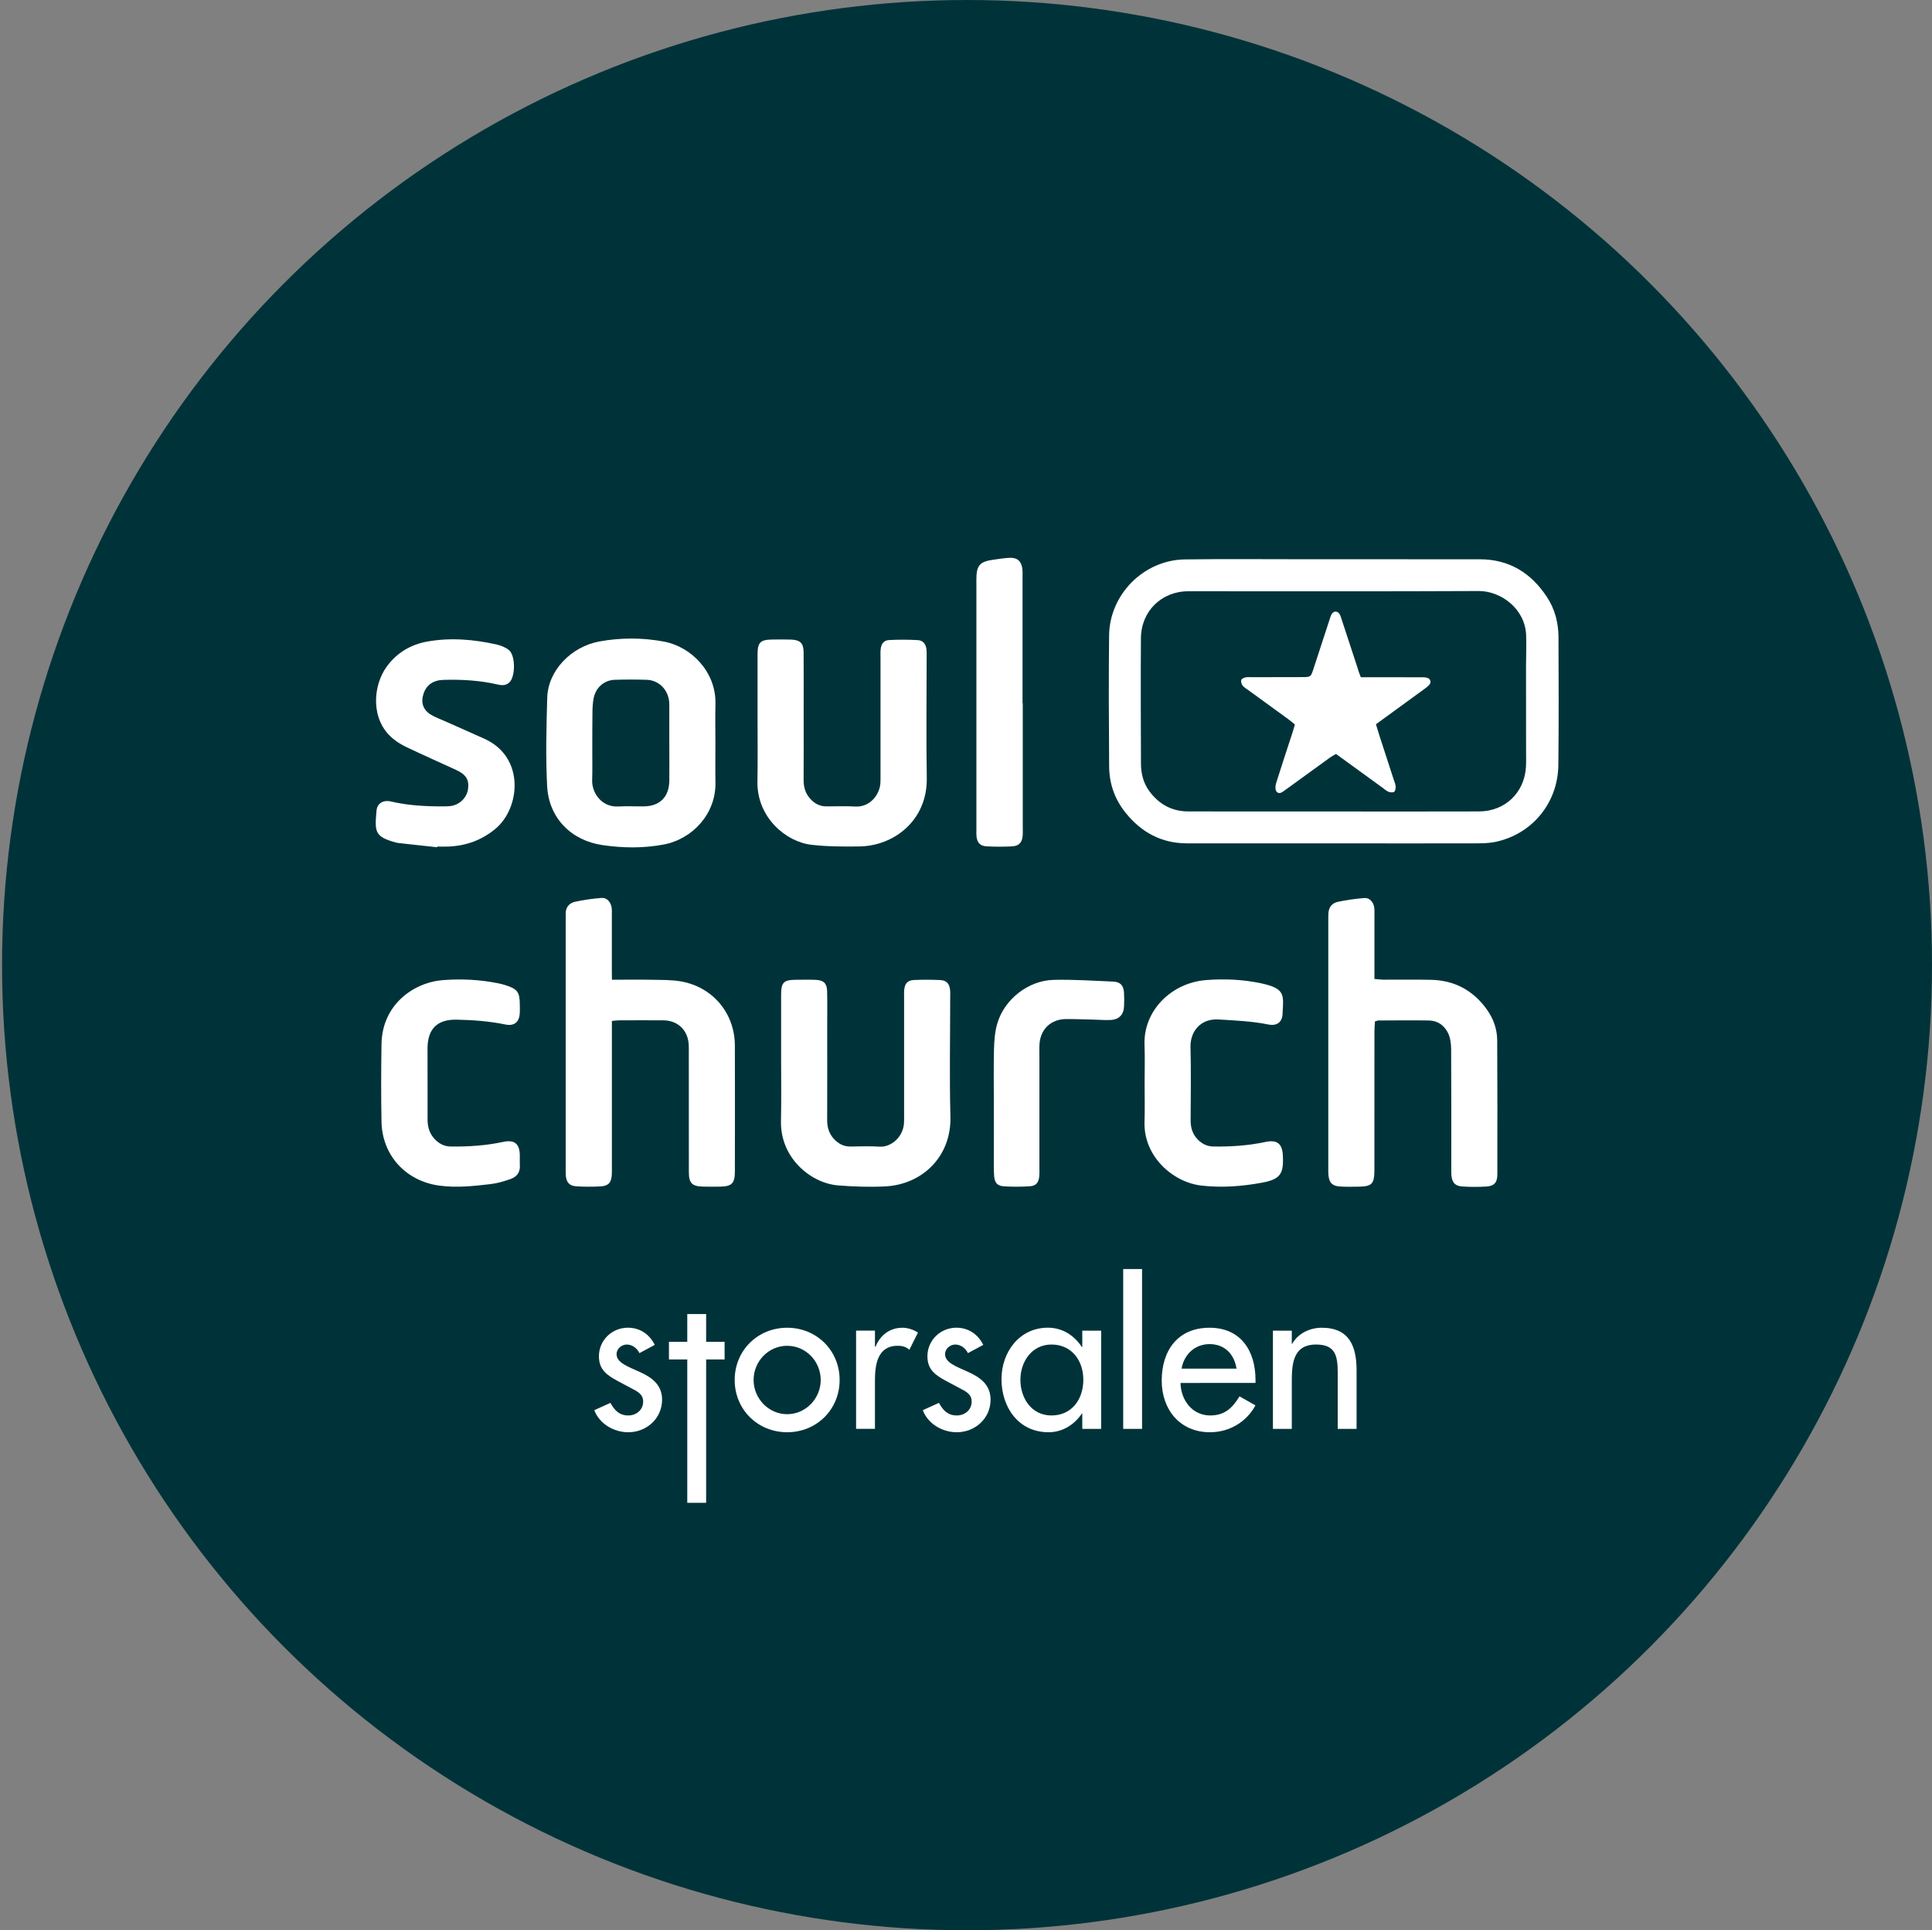 <?xml version="1.0" encoding="utf-8"?>
<!-- Generator: Adobe Illustrator 24.1.0, SVG Export Plug-In . SVG Version: 6.00 Build 0)  -->
<svg version="1.1" id="Layer_1" xmlns="http://www.w3.org/2000/svg" xmlns:xlink="http://www.w3.org/1999/xlink" x="0px" y="0px"
	 viewBox="0 0 424.93 424.48" style="enable-background:new 0 0 424.93 424.48;" xml:space="preserve">
<rect x="0" y="0" width="424.93" height="424.48" fill="#808080" stroke="none"/>
<style type="text/css">
	.st0{fill:#FFFFFF;}
</style>
<g>
	<g>
		<defs>
			<circle id="SVGID_1_" cx="212.69" cy="212.24" r="212.24"/>
		</defs>
		<use xlink:href="#SVGID_1_"  style="overflow:visible;fill:#003339;"/>
		<clipPath id="SVGID_2_">
			<use xlink:href="#SVGID_1_"  style="overflow:visible;"/>
		</clipPath>
	</g>
</g>
<g>
	<path class="st0" d="M293.34,185.46c-10.74,0-21.49,0-32.23,0c-5.64,0-10.09-2.42-13.56-6.75c-2.37-2.95-3.57-6.37-3.6-10.12
		c-0.07-9.62-0.12-19.24-0.01-28.85c0.1-9.03,7.63-16.59,16.65-16.72c8.42-0.12,16.85-0.04,25.27-0.04c13.2,0,26.4,0,39.6,0.01
		c6.46,0,11.27,2.98,14.76,8.27c1.77,2.68,2.55,5.69,2.56,8.86c0.04,9.35,0.07,18.7-0.03,28.06c-0.08,8.44-5.83,15.35-14,16.99
		c-1.35,0.27-2.77,0.28-4.15,0.29C314.17,185.48,303.76,185.47,293.34,185.46C293.34,185.47,293.34,185.46,293.34,185.46z
		 M293.27,178.45c10.68,0,21.36,0.03,32.04-0.01c5.69-0.02,9.96-4.09,10.31-9.74c0.07-1.06,0.03-2.12,0.03-3.18
		c0-6.37-0.01-12.74-0.01-19.11c0-2.25,0.11-4.51,0.02-6.76c-0.22-5.77-5.54-9.7-10.42-9.68c-21.3,0.11-42.59,0.03-63.89,0.05
		c-5.89,0.01-10.36,4.39-10.41,10.29c-0.07,9.22-0.02,18.44,0.01,27.66c0.01,2.23,0.56,4.34,1.94,6.15
		c2.14,2.81,4.93,4.33,8.52,4.32C272.04,178.44,282.65,178.45,293.27,178.45z"/>
	<path class="st0" d="M134.59,215.45c3.15,0,6-0.05,8.84,0.01c2.18,0.05,4.41-0.01,6.53,0.39c6.95,1.32,11.65,7.06,11.67,14.1
		c0.03,9.22,0.01,18.45,0,27.67c0,2.62-0.67,3.29-3.29,3.33c-1.26,0.02-2.52,0.03-3.78-0.01c-2.36-0.07-3.04-0.77-3.05-3.16
		c-0.01-8.69-0.01-17.39-0.01-26.08c0-0.66,0.02-1.33-0.02-1.99c-0.18-3.15-2.39-5.3-5.52-5.33c-3.25-0.03-6.5-0.01-9.76,0
		c-0.45,0-0.9,0.07-1.62,0.13c0,0.83,0,1.6,0,2.37c0,9.89,0,19.78,0,29.66c0,0.6,0.02,1.2-0.02,1.79c-0.09,1.7-0.73,2.46-2.41,2.56
		c-1.78,0.1-3.59,0.1-5.37-0.01c-1.57-0.1-2.22-0.87-2.34-2.44c-0.04-0.53-0.02-1.06-0.02-1.59c0-18.18,0-36.37,0-54.55
		c0-0.4,0.02-0.8,0-1.19c-0.07-1.48,0.68-2.5,2.04-2.8c1.93-0.43,3.91-0.7,5.88-0.85c1.15-0.08,2.02,0.92,2.19,2.17
		c0.07,0.52,0.04,1.06,0.04,1.59c0,3.98,0,7.96,0,11.95C134.59,213.84,134.59,214.49,134.59,215.45z"/>
	<path class="st0" d="M302.41,224.62c-0.04,0.74-0.11,1.52-0.11,2.3c-0.01,10.08,0,20.17-0.01,30.25c0,3.27-0.51,3.78-3.8,3.79
		c-1.26,0.01-2.53,0.05-3.78-0.04c-1.69-0.12-2.36-0.82-2.53-2.49c-0.05-0.53-0.03-1.06-0.03-1.59c0-18.18,0-36.36,0-54.54
		c0-0.4,0.01-0.8,0.01-1.19c0-1.45,0.71-2.5,2.08-2.79c1.93-0.41,3.91-0.69,5.88-0.84c1.08-0.08,1.92,0.85,2.12,2
		c0.09,0.52,0.06,1.06,0.06,1.59c0,3.98,0,7.96,0,11.94c0,0.71,0,1.43,0,2.27c0.8,0.07,1.37,0.15,1.94,0.16
		c3.52,0.02,7.03-0.05,10.55,0.03c5.11,0.12,9.19,2.31,12.18,6.45c1.48,2.04,2.32,4.35,2.33,6.87c0.05,9.82,0.05,19.64,0.03,29.46
		c0,1.82-0.7,2.58-2.48,2.68c-1.72,0.1-3.45,0.1-5.17-0.01c-1.66-0.1-2.33-0.87-2.46-2.55c-0.05-0.59-0.02-1.19-0.02-1.79
		c0-8.63,0.02-17.25-0.03-25.88c-0.01-1.16-0.17-2.42-0.65-3.46c-0.8-1.71-2.28-2.8-4.24-2.83c-3.71-0.06-7.43-0.01-11.15,0
		C302.96,224.42,302.77,224.52,302.41,224.62z"/>
	<path class="st0" d="M157.35,163.36c0,2.92-0.04,5.83,0.01,8.75c0.11,6.85-5.03,12.41-11.41,13.61c-4.45,0.84-9,0.78-13.46,0.12
		c-6.94-1.03-11.78-6.02-12.15-12.94c-0.34-6.47-0.17-12.99,0.02-19.47c0.18-6.04,5.34-11.24,11.43-12.36
		c4.71-0.87,9.53-0.86,14.24,0.02c5.99,1.12,11.5,6.66,11.33,13.71C157.29,157.66,157.35,160.51,157.35,163.36z M147.21,163.4
		c0-2.78,0-5.57,0-8.35c0-0.2-0.01-0.4-0.02-0.6c-0.2-2.77-2.26-4.88-4.99-4.96c-2.32-0.07-4.64-0.07-6.96,0
		c-2.3,0.07-4.13,1.62-4.64,3.91c-0.21,0.96-0.27,1.97-0.29,2.96c-0.05,2.92-0.03,5.83-0.04,8.75c-0.01,2.12,0.05,4.25-0.03,6.36
		c-0.12,2.87,2.08,6.11,5.81,5.88c1.85-0.11,3.71,0,5.57-0.02c3.49-0.05,5.52-2.06,5.59-5.57
		C147.25,168.97,147.21,166.19,147.21,163.4z"/>
	<path class="st0" d="M166.62,158.14c0-4.78-0.01-9.56,0-14.33c0.01-2.53,0.63-3.14,3.2-3.17c1.39-0.02,2.79-0.04,4.18,0.01
		c2.02,0.08,2.74,0.8,2.75,2.84c0.03,4.38,0.01,8.76,0.01,13.14c0,4.98,0.02,9.96-0.01,14.93c-0.01,1.61,0.43,3,1.53,4.18
		c0.95,1.02,2.09,1.6,3.51,1.59c2.12-0.01,4.25-0.08,6.37,0.03c3.14,0.17,5.32-2.55,5.48-5.17c0.04-0.6,0.02-1.19,0.02-1.79
		c0-8.63,0-17.26,0-25.88c0-0.6-0.03-1.2,0.04-1.79c0.13-1.17,0.69-1.92,1.86-1.98c2.11-0.11,4.24-0.1,6.36,0.02
		c1.11,0.06,1.73,0.91,1.85,2.02c0.06,0.53,0.04,1.06,0.04,1.59c0,8.89-0.12,17.79,0.03,26.68c0.16,9.3-7.16,14.99-14.88,15.08
		c-3.51,0.04-7.04,0.04-10.52-0.37c-5.54-0.64-11.96-5.97-11.85-13.89C166.68,167.3,166.62,162.72,166.62,158.14z"/>
	<path class="st0" d="M171.8,233.04c0-4.78-0.01-9.56,0-14.33c0.01-2.68,0.57-3.23,3.28-3.25c1.46-0.01,2.92-0.04,4.38,0.02
		c1.7,0.08,2.41,0.78,2.46,2.47c0.06,2.45,0.02,4.91,0.02,7.37c0,6.97,0.02,13.94-0.01,20.9c-0.01,1.6,0.37,3.02,1.46,4.21
		c0.98,1.07,2.16,1.72,3.67,1.7c2.12-0.02,4.25-0.12,6.37,0.03c2.43,0.16,5.11-1.93,5.39-5.06c0.05-0.59,0.03-1.19,0.03-1.79
		c0-8.63,0-17.25,0-25.88c0-0.6-0.03-1.2,0.03-1.79c0.13-1.37,0.77-2.08,2.14-2.13c1.92-0.08,3.85-0.08,5.77,0.01
		c1.37,0.06,2.02,0.78,2.17,2.13c0.07,0.59,0.03,1.19,0.03,1.79c0,8.69-0.18,17.39,0.05,26.08c0.24,8.86-6.23,14.98-14.37,15.38
		c-3.43,0.17-6.9,0.05-10.33-0.22c-5.9-0.47-12.7-5.91-12.57-14.09C171.87,242.07,171.81,237.55,171.8,233.04L171.8,233.04z"/>
	<path class="st0" d="M96.15,186.32c-2.76-0.3-5.53-0.6-8.29-0.91c-0.26-0.03-0.53-0.06-0.78-0.13c-4.77-1.29-4.65-2.42-4.27-6.98
		c0.14-1.68,1.51-2.44,3.2-2.04c3.78,0.88,7.61,1.08,11.46,1.07c0.6,0,1.2-0.01,1.79-0.1c1.91-0.32,3.42-1.86,3.68-3.69
		c0.29-2-0.41-3.2-2.55-4.19c-3.67-1.7-7.37-3.33-11.02-5.07c-1.07-0.51-2.11-1.14-3.01-1.9c-4.92-4.14-4.36-11.56-1.32-15.76
		c2.21-3.05,5.27-4.87,8.91-5.53c5.16-0.93,10.3-0.48,15.39,0.67c0.51,0.12,1.02,0.3,1.5,0.53c0.42,0.19,0.83,0.43,1.17,0.74
		c1.38,1.24,1.37,5.8,0.01,7.05c-0.77,0.71-1.64,0.67-2.6,0.44c-3.9-0.9-7.87-1.12-11.86-1.01c-2.31,0.07-3.77,1.13-4.41,3.05
		c-0.64,1.94-0.1,3.57,1.65,4.62c0.91,0.54,1.91,0.91,2.88,1.34c2.97,1.32,5.94,2.62,8.9,3.96c8.92,4.05,7.87,15.21,2.39,19.78
		c-2.98,2.48-6.38,3.71-10.21,3.9c-0.86,0.04-1.72,0.01-2.59,0.01C96.16,186.21,96.15,186.27,96.15,186.32z"/>
	<path class="st0" d="M251.75,238.18c0-2.79,0.09-5.57-0.02-8.36c-0.3-7.57,5.92-13.68,13.48-14.29c4.03-0.32,8.09-0.15,12.08,0.69
		c5.56,1.17,4.99,2.63,4.8,6.75c-0.08,1.86-1.3,2.7-3.15,2.32c-3.59-0.73-7.23-0.87-10.87-1.1c-4.18-0.27-6.31,2.84-6.23,6.04
		c0.14,5.37,0.05,10.74,0.03,16.12c-0.01,1.67,0.44,3.14,1.65,4.32c0.94,0.91,2.02,1.44,3.37,1.46c3.86,0.05,7.68-0.2,11.47-1.01
		c2.48-0.53,3.65,0.36,3.79,2.87c0.24,4.19-0.55,5.36-4.69,6.11c-4.38,0.8-8.8,1.13-13.26,0.61c-6.2-0.72-12.69-6.37-12.47-13.97
		C251.82,243.89,251.75,241.04,251.75,238.18z"/>
	<path class="st0" d="M94.04,238.23c0,2.65,0,5.31,0,7.96c0,1.57,0.4,3.02,1.48,4.21c0.98,1.08,2.15,1.71,3.65,1.73
		c3.86,0.04,7.68-0.2,11.46-1.01c2.51-0.54,3.64,0.35,3.7,2.9c0.02,0.73-0.04,1.46,0.01,2.19c0.11,1.56-0.66,2.58-2.03,3.06
		c-1.43,0.5-2.91,0.95-4.41,1.12c-3.75,0.44-7.51,0.85-11.3,0.33c-7.34-1-12.54-6.64-12.69-14.02c-0.11-5.7-0.09-11.41,0-17.11
		c0.13-8.63,7.02-13.57,13.56-14.06c4.04-0.3,8.09-0.11,12.08,0.7c0.52,0.1,1.03,0.23,1.54,0.39c2.75,0.86,3.23,1.52,3.24,4.41
		c0,0.6,0.03,1.2-0.01,1.79c-0.13,1.97-1.22,2.88-3.19,2.47c-3.52-0.73-7.09-0.98-10.67-1.06c-4.24-0.09-6.38,1.97-6.43,6.24
		C94.02,233.06,94.04,235.64,94.04,238.23z"/>
	<path class="st0" d="M224.95,154.65c0,9.15,0,18.3,0,27.45c0,0.53,0.03,1.06-0.01,1.59c-0.12,1.56-0.8,2.35-2.34,2.43
		c-1.85,0.1-3.71,0.09-5.57,0c-1.47-0.07-2.13-0.82-2.26-2.26c-0.04-0.46-0.02-0.93-0.02-1.39c0-18.37,0-36.73,0-55.1
		c0-3.01,0.74-3.87,3.7-4.28c1.18-0.17,2.36-0.36,3.55-0.42c1.7-0.09,2.61,0.68,2.85,2.35c0.08,0.59,0.05,1.19,0.05,1.79
		c0,9.28,0,18.57,0,27.85C224.92,154.65,224.93,154.65,224.95,154.65z"/>
	<path class="st0" d="M218.59,243.13c0-4.11-0.07-8.23,0.03-12.34c0.05-1.91,0.19-3.88,0.72-5.69c1.55-5.34,6.82-9.49,12.41-9.62
		c4.37-0.1,8.75,0.19,13.12,0.38c1.55,0.07,2.25,0.87,2.35,2.42c0.06,0.99,0.05,1.99,0.01,2.99c-0.06,1.85-1.1,2.95-2.98,3.03
		c-1.32,0.06-2.65-0.06-3.98-0.09c-1.92-0.04-3.85-0.12-5.77-0.11c-3.33,0.01-5.64,2.18-5.87,5.49c-0.07,1.06-0.02,2.12-0.02,3.18
		c0,8.03,0,16.06,0,24.09c0,0.6,0.03,1.2-0.03,1.79c-0.12,1.38-0.69,2.13-2.08,2.22c-1.91,0.13-3.85,0.13-5.76,0
		c-1.39-0.09-1.97-0.78-2.08-2.21c-0.11-1.45-0.08-2.92-0.08-4.38C218.58,250.56,218.59,246.85,218.59,243.13L218.59,243.13z"/>
	<path class="st0" d="M299.3,148.93c1.92,0,3.76,0,5.61,0c2.52,0,5.04,0,7.56,0.01c0.46,0,0.94-0.02,1.38,0.1
		c0.75,0.19,1.02,0.95,0.52,1.54c-0.38,0.45-0.89,0.79-1.37,1.14c-3.42,2.5-6.85,4.99-10.37,7.55c0.27,0.87,0.5,1.68,0.76,2.48
		c1.04,3.21,2.09,6.42,3.13,9.63c0.16,0.5,0.4,1.01,0.44,1.52c0.03,0.41-0.05,1.01-0.32,1.22c-0.27,0.21-0.88,0.14-1.26-0.01
		c-0.48-0.19-0.88-0.58-1.31-0.89c-3.38-2.45-6.76-4.9-10.22-7.42c-0.46,0.27-0.92,0.5-1.34,0.8c-2.8,2.01-5.58,4.04-8.37,6.07
		c-0.48,0.35-0.96,0.71-1.45,1.05c-0.59,0.41-1.29,1.07-1.91,0.38c-0.33-0.36-0.3-1.26-0.12-1.83c1.14-3.67,2.36-7.31,3.55-10.96
		c0.2-0.62,0.39-1.26,0.6-1.98c-0.49-0.4-0.93-0.78-1.4-1.13c-2.94-2.15-5.9-4.29-8.84-6.43c-0.43-0.31-0.92-0.58-1.24-0.98
		c-0.25-0.32-0.41-0.84-0.34-1.22c0.05-0.26,0.55-0.52,0.9-0.6c0.44-0.11,0.92-0.05,1.39-0.05c3.71-0.01,7.42-0.01,11.14-0.02
		c1.87-0.01,1.88-0.01,2.47-1.82c1.18-3.58,2.35-7.17,3.52-10.76c0.14-0.44,0.26-0.91,0.5-1.29c0.46-0.73,1.3-0.71,1.74,0.05
		c0.23,0.39,0.34,0.86,0.49,1.3c1.16,3.52,2.31,7.05,3.47,10.57C298.77,147.58,299.02,148.18,299.3,148.93z"/>
</g>
<path class="st0" d="M140.64,297.56c-0.51-1.06-1.57-1.89-2.77-1.89c-1.15,0-2.26,0.92-2.26,2.12c0,1.89,2.49,2.72,5.03,3.88
	c2.54,1.15,4.98,2.72,4.98,6.14c0,4.11-3.41,7.15-7.43,7.15c-3.14,0-6.32-1.8-7.48-4.85l3.55-1.61c0.88,1.61,1.94,2.77,3.92,2.77
	c1.75,0,3.28-1.2,3.28-3.05c0-1.15-0.55-1.71-1.52-2.35l-4.06-2.17c-2.4-1.29-4.15-2.49-4.15-5.45c0-3.51,2.86-6.28,6.37-6.28
	c2.63,0,4.75,1.43,5.91,3.78L140.64,297.56z"/>
<path class="st0" d="M155.31,330.48h-4.15v-31.53h-4.03v-3.88h4.03v-6.1h4.15v6.1h4.06v3.88h-4.06V330.48z"/>
<path class="st0" d="M184.67,303.47c0,6.51-5.08,11.49-11.54,11.49c-6.46,0-11.54-4.98-11.54-11.49c0-6.51,5.08-11.49,11.54-11.49
	C179.59,291.98,184.67,296.96,184.67,303.47z M165.75,303.47c0,4.06,3.28,7.52,7.38,7.52c4.11,0,7.38-3.46,7.38-7.52
	c0-4.11-3.28-7.52-7.38-7.52C169.02,295.95,165.75,299.36,165.75,303.47z"/>
<path class="st0" d="M192.44,296.13h0.14c1.02-2.54,3.14-4.15,5.91-4.15c1.2,0,2.4,0.42,3.41,1.06l-1.89,3.78
	c-0.74-0.65-1.57-0.88-2.54-0.88c-4.48,0-5.03,4.15-5.03,7.66v10.61h-4.15v-21.6h4.15V296.13z"/>
<path class="st0" d="M212.89,297.56c-0.51-1.06-1.57-1.89-2.77-1.89c-1.15,0-2.26,0.92-2.26,2.12c0,1.89,2.49,2.72,5.03,3.88
	c2.54,1.15,4.98,2.72,4.98,6.14c0,4.11-3.41,7.15-7.43,7.15c-3.14,0-6.32-1.8-7.48-4.85l3.55-1.61c0.88,1.61,1.94,2.77,3.92,2.77
	c1.75,0,3.28-1.2,3.28-3.05c0-1.15-0.55-1.71-1.52-2.35l-4.06-2.17c-2.4-1.29-4.15-2.49-4.15-5.45c0-3.51,2.86-6.28,6.37-6.28
	c2.63,0,4.75,1.43,5.91,3.78L212.89,297.56z"/>
<path class="st0" d="M242.19,314.22h-4.15v-3.37h-0.09c-1.66,2.45-4.25,4.11-7.34,4.11c-6.6,0-10.34-5.49-10.34-11.68
	c0-5.91,3.92-11.31,10.2-11.31c3.18,0,5.77,1.66,7.48,4.25h0.09v-3.6h4.15V314.22z M238.27,303.42c0-4.2-2.54-7.75-7.01-7.75
	c-4.29,0-6.83,3.74-6.83,7.75c0,4.06,2.45,7.85,6.83,7.85C235.77,311.27,238.27,307.67,238.27,303.42z"/>
<path class="st0" d="M251.19,314.22h-4.15v-35.15h4.15V314.22z"/>
<path class="st0" d="M259.65,304.12c0.05,3.69,2.54,7.15,6.51,7.15c3.18,0,4.89-1.61,6.46-4.2l3.51,1.98
	c-2.03,3.74-5.82,5.91-10.01,5.91c-6.6,0-10.61-4.98-10.61-11.35c0-6.64,3.55-11.63,10.52-11.63c6.88,0,10.11,5.08,10.11,11.49v0.65
	H259.65z M271.97,300.98c-0.51-3.23-2.63-5.4-5.95-5.4c-3.23,0-5.63,2.31-6.14,5.4H271.97z"/>
<path class="st0" d="M284.11,295.53h0.09c1.29-2.31,3.88-3.55,6.51-3.55c6.09,0,7.66,4.11,7.66,9.37v12.87h-4.15v-12.37
	c0-3.69-0.51-6.18-4.75-6.18c-5.35,0-5.35,4.71-5.35,8.63v9.92h-4.15v-21.6h4.15V295.53z"/>
</svg>

